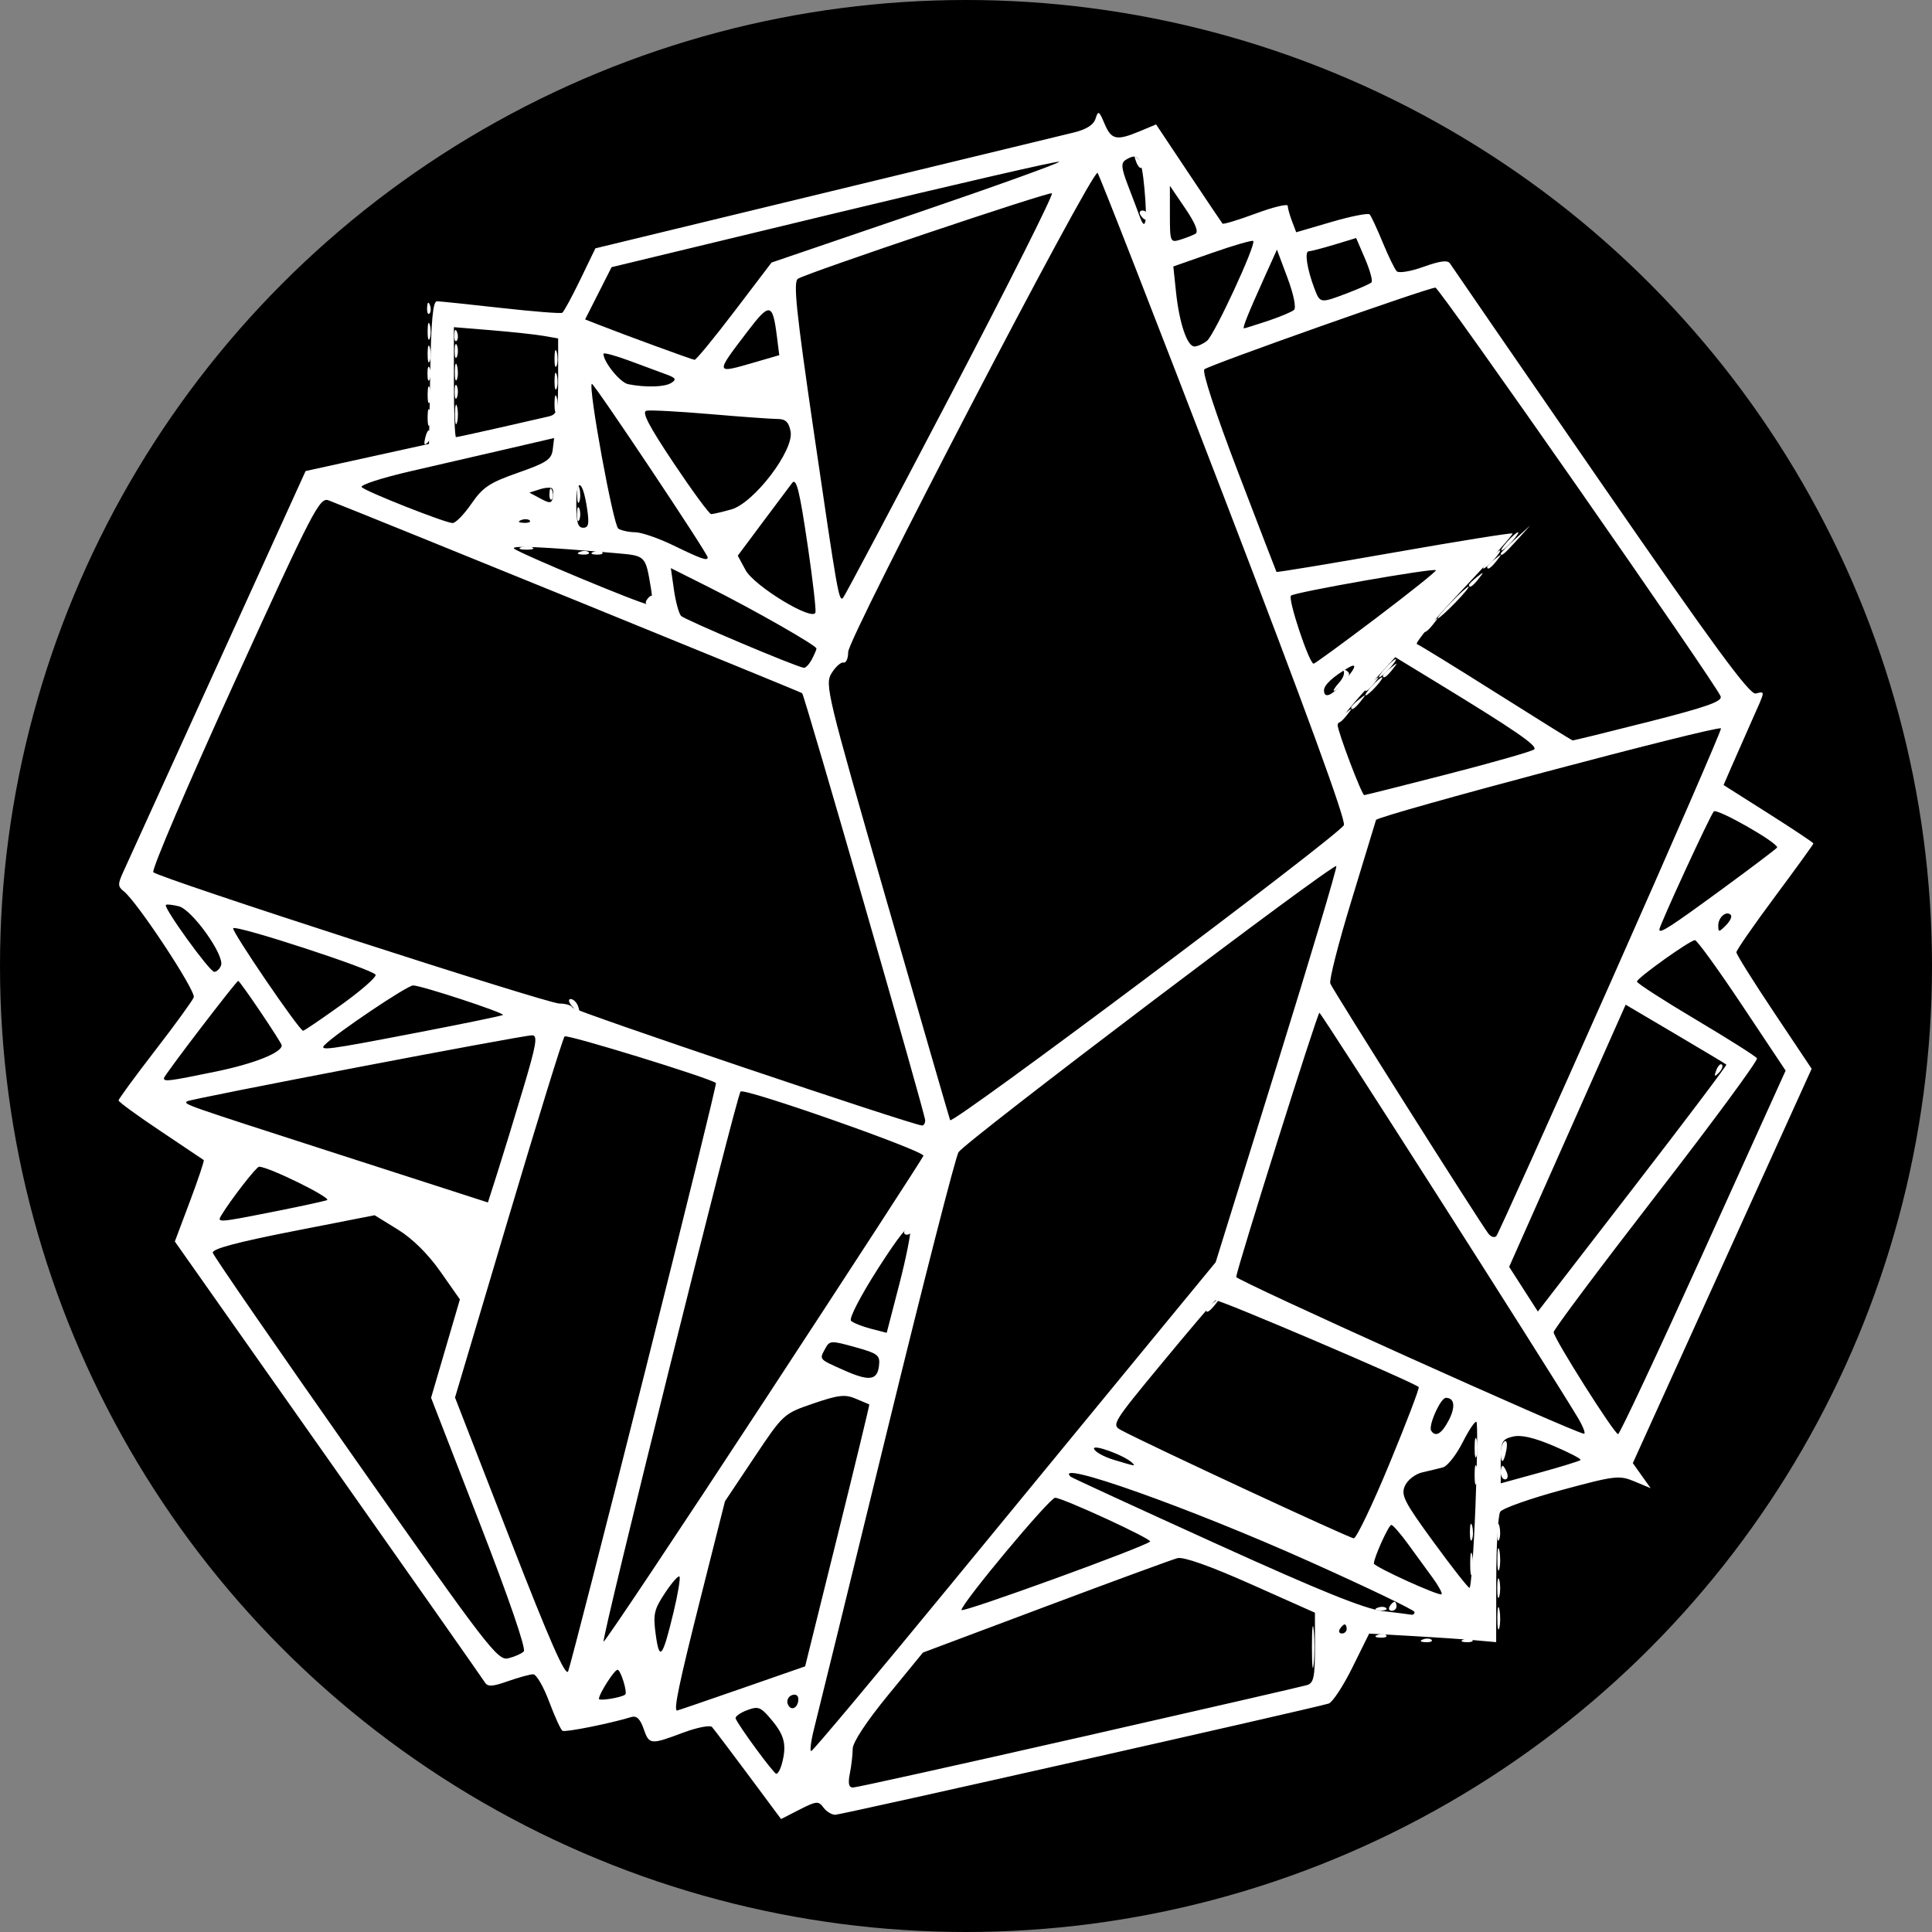 <?xml version="1.0" encoding="UTF-8" standalone="no"?>
<!-- Created with Inkscape (http://www.inkscape.org/) -->

<svg
   width="150.4mm"
   height="150.4mm"
   viewBox="0 0 150.4 150.4"
   version="1.1"
   id="svg1"
   xml:space="preserve"
   sodipodi:docname="aski-wh.svg"
   inkscape:export-filename="..\src\aski.svg"
   inkscape:export-xdpi="96"
   inkscape:export-ydpi="96"
   inkscape:version="1.4.2 (f4327f4, 2025-05-13)"
   xmlns:inkscape="http://www.inkscape.org/namespaces/inkscape"
   xmlns:sodipodi="http://sodipodi.sourceforge.net/DTD/sodipodi-0.dtd"
   xmlns="http://www.w3.org/2000/svg"
   xmlns:svg="http://www.w3.org/2000/svg"><rect x="0" y="0" width="150.4" height="150.4" fill="#808080" stroke="none"/><sodipodi:namedview
     id="namedview1"
     pagecolor="#505050"
     bordercolor="#ffffff"
     borderopacity="1"
     inkscape:showpageshadow="0"
     inkscape:pageopacity="0"
     inkscape:pagecheckerboard="1"
     inkscape:deskcolor="#505050"
     inkscape:document-units="mm"
     inkscape:zoom="1.0889436"
     inkscape:cx="214.88716"
     inkscape:cy="256.67077"
     inkscape:window-width="1920"
     inkscape:window-height="991"
     inkscape:window-x="-9"
     inkscape:window-y="-9"
     inkscape:window-maximized="1"
     inkscape:current-layer="svg1" /><defs
     id="defs1" /><g
     id="g13"
     transform="translate(32.315,9.962)"><circle
       style="fill:#000000;fill-opacity:1;stroke-width:0.265"
       id="path11"
       cx="42.885"
       cy="65.238"
       r="75.2" /><g
       id="g12"
       transform="translate(-23.082,-5.345)"><g
         id="g11"><g
           id="layer1"
           transform="translate(-53.647,-95.666)"><g
             id="g1"
             transform="translate(1.921,0.768)"
             style="fill:#ffffff;fill-opacity:1;stroke:none;stroke-opacity:1"><path
               style="fill:#ffffff;fill-opacity:1;stroke:none;stroke-opacity:1"
               d="m 144.623,218.5 c 0,-1.455 0.062,-2.051 0.138,-1.323 0.076,0.728 0.076,1.918 0,2.646 -0.076,0.728 -0.138,0.132 -0.138,-1.323 z m 6.055,-3.175 c 0.12,-0.194 0.288,-0.353 0.374,-0.353 0.086,0 0.156,0.159 0.156,0.353 0,0.194 -0.168,0.353 -0.374,0.353 -0.205,0 -0.275,-0.159 -0.156,-0.353 z m 6.242,-5.821 c 0.007,-0.582 0.086,-0.777 0.176,-0.434 0.089,0.343 0.084,0.819 -0.013,1.058 -0.097,0.239 -0.17,-0.042 -0.163,-0.624 z m 2.401,-4.586 c 0,-0.291 0.062,-0.529 0.139,-0.529 0.076,0 0.23,0.238 0.342,0.529 0.112,0.291 0.049,0.529 -0.139,0.529 -0.188,0 -0.342,-0.238 -0.342,-0.529 z m 16.78,-31.324 c 0.132,-0.348 0.33,-0.544 0.438,-0.435 0.109,0.109 2.3e-4,0.393 -0.241,0.633 -0.348,0.346 -0.389,0.305 -0.197,-0.197 z m -25.952,-30.721 c 0,-0.073 0.278,-0.351 0.617,-0.617 0.56,-0.439 0.572,-0.426 0.133,0.133 -0.461,0.588 -0.751,0.775 -0.751,0.484 z m 9.172,-9.502 c 0,-0.061 0.516,-0.577 1.147,-1.147 l 1.147,-1.036 -1.036,1.147 c -0.966,1.069 -1.257,1.309 -1.257,1.036 z m -83.58,-19.145 c 0.017,-0.411 0.101,-0.495 0.213,-0.213 0.102,0.255 0.089,0.559 -0.028,0.676 -0.117,0.117 -0.201,-0.091 -0.185,-0.463 z"
               id="path10" /><path
               style="fill:#ffffff;fill-opacity:1;stroke:none;stroke-opacity:1"
               d="m 149.267,143.712 c 0.351,-0.388 0.718,-0.706 0.815,-0.706 0.097,0 -0.111,0.318 -0.462,0.706 -0.351,0.388 -0.718,0.706 -0.815,0.706 -0.097,0 0.111,-0.318 0.462,-0.706 z m 8.996,-9.305 c 0,-0.073 0.278,-0.351 0.617,-0.617 0.56,-0.439 0.572,-0.426 0.133,0.133 -0.461,0.588 -0.751,0.775 -0.751,0.484 z"
               id="path9" /><path
               style="fill:#ffffff;fill-opacity:1;stroke:none;stroke-opacity:1"
               d="m 153.258,217.907 c 0.255,-0.102 0.559,-0.089 0.676,0.028 0.117,0.117 -0.091,0.201 -0.463,0.185 -0.411,-0.017 -0.495,-0.101 -0.213,-0.213 z m -3.528,-2.469 c 0.255,-0.102 0.559,-0.089 0.676,0.028 0.117,0.117 -0.091,0.201 -0.463,0.185 -0.411,-0.017 -0.495,-0.101 -0.213,-0.213 z m 7.211,-3.463 c 0.004,-0.776 0.076,-1.052 0.161,-0.613 0.084,0.439 0.081,1.074 -0.007,1.411 -0.088,0.337 -0.157,-0.022 -0.153,-0.798 z m 2.38,-8.622 c 0,-0.377 0.136,-0.769 0.302,-0.871 0.166,-0.103 0.227,0.206 0.135,0.685 -0.199,1.041 -0.437,1.142 -0.437,0.187 z M 87.641,133.24 c 0.255,-0.102 0.559,-0.089 0.676,0.028 0.117,0.117 -0.091,0.201 -0.463,0.185 -0.411,-0.017 -0.495,-0.101 -0.213,-0.213 z m -2.375,-4.551 c 0.017,-0.411 0.101,-0.495 0.213,-0.213 0.102,0.255 0.089,0.559 -0.028,0.676 -0.117,0.117 -0.201,-0.091 -0.185,-0.463 z m -7.354,-6.144 c 0,-0.679 0.073,-0.957 0.161,-0.617 0.089,0.34 0.089,0.895 0,1.235 -0.089,0.34 -0.161,0.062 -0.161,-0.617 z m -2.13,-6.526 c 0.007,-0.582 0.086,-0.777 0.176,-0.434 0.089,0.343 0.084,0.82 -0.013,1.058 -0.097,0.239 -0.17,-0.042 -0.163,-0.624 z"
               id="path8" /><path
               style="fill:#ffffff;fill-opacity:1;stroke:none;stroke-opacity:1"
               d="m 112.931,186.045 c 0.12,-0.194 0.288,-0.353 0.374,-0.353 0.086,0 0.156,0.159 0.156,0.353 0,0.194 -0.168,0.353 -0.374,0.353 -0.205,0 -0.275,-0.159 -0.156,-0.353 z m -25.929,-17.462 c -0.253,-0.305 -0.287,-0.529 -0.081,-0.529 0.197,0 0.45,0.238 0.561,0.529 0.112,0.291 0.148,0.529 0.081,0.529 -0.067,0 -0.32,-0.238 -0.561,-0.529 z m 60.678,-23.24 c 0,-0.073 0.278,-0.351 0.617,-0.617 0.56,-0.439 0.572,-0.426 0.133,0.133 -0.461,0.588 -0.751,0.775 -0.751,0.484 z m 9.172,-9.525 c 0,-0.073 0.278,-0.351 0.617,-0.617 0.56,-0.439 0.572,-0.426 0.133,0.133 -0.461,0.588 -0.751,0.775 -0.751,0.484 z m -68.152,-2.577 c 0.255,-0.102 0.559,-0.089 0.676,0.028 0.117,0.117 -0.091,0.201 -0.463,0.185 -0.411,-0.017 -0.495,-0.101 -0.213,-0.213 z M 77.885,120.781 c 0,-0.485 0.08,-0.683 0.178,-0.441 0.098,0.243 0.098,0.639 0,0.882 -0.098,0.243 -0.178,0.044 -0.178,-0.441 z m -2.104,-2.999 c 0.007,-0.582 0.086,-0.777 0.176,-0.434 0.089,0.343 0.084,0.82 -0.013,1.058 -0.097,0.239 -0.17,-0.042 -0.163,-0.624 z"
               id="path7" /><path
               style="fill:#ffffff;fill-opacity:1;stroke:none;stroke-opacity:1"
               d="m 159.057,216.207 c 0.004,-0.776 0.076,-1.052 0.161,-0.613 0.084,0.439 0.081,1.074 -0.007,1.411 -0.088,0.337 -0.157,-0.022 -0.153,-0.798 z m -22.667,-23.946 c 0,-0.073 0.278,-0.351 0.617,-0.617 0.56,-0.439 0.572,-0.426 0.133,0.133 -0.461,0.588 -0.751,0.775 -0.751,0.484 z m 10.231,-45.861 c 0,-0.073 0.278,-0.351 0.617,-0.617 0.56,-0.439 0.572,-0.426 0.133,0.133 -0.461,0.588 -0.751,0.775 -0.751,0.484 z m 8.819,-9.215 c 0.658,-0.679 1.276,-1.235 1.373,-1.235 0.097,0 -0.362,0.556 -1.02,1.235 -0.658,0.679 -1.276,1.235 -1.373,1.235 -0.097,0 0.362,-0.556 1.02,-1.235 z M 75.768,119.37 c 0,-0.485 0.08,-0.683 0.178,-0.441 0.098,0.243 0.098,0.639 0,0.882 -0.098,0.243 -0.178,0.044 -0.178,-0.441 z m 2.13,-0.176 c 0.007,-0.582 0.086,-0.777 0.176,-0.434 0.089,0.343 0.084,0.819 -0.013,1.058 -0.097,0.239 -0.17,-0.042 -0.163,-0.624 z m 7.761,-1.058 c 0.007,-0.582 0.086,-0.777 0.176,-0.434 0.089,0.343 0.084,0.819 -0.013,1.058 -0.097,0.239 -0.17,-0.042 -0.163,-0.624 z M 130.945,102.893 c -0.191,-0.503 -0.151,-0.543 0.197,-0.197 0.241,0.239 0.349,0.524 0.241,0.633 -0.109,0.109 -0.306,-0.087 -0.438,-0.435 z"
               id="path6" /><path
               style="fill:#ffffff;fill-opacity:1;stroke:none;stroke-opacity:1"
               d="m 159.05,213.914 c 0,-0.679 0.073,-0.957 0.161,-0.617 0.089,0.34 0.089,0.895 0,1.235 -0.089,0.34 -0.161,0.062 -0.161,-0.617 z m -5.726,-74.569 c 0,-0.073 0.278,-0.351 0.617,-0.617 0.56,-0.439 0.572,-0.426 0.133,0.133 -0.461,0.588 -0.751,0.775 -0.751,0.484 z m -60.501,-2.336 c 0.12,-0.194 0.288,-0.353 0.374,-0.353 0.086,0 0.156,0.159 0.156,0.353 0,0.194 -0.168,0.353 -0.374,0.353 -0.205,0 -0.275,-0.159 -0.156,-0.353 z m -5.412,-6.703 c 0,-0.485 0.08,-0.683 0.178,-0.441 0.098,0.243 0.098,0.639 0,0.882 -0.098,0.243 -0.178,0.044 -0.178,-0.441 z m -11.629,-9.349 c 0.007,-0.582 0.086,-0.777 0.176,-0.434 0.089,0.343 0.084,0.82 -0.013,1.058 -0.097,0.239 -0.17,-0.042 -0.163,-0.624 z m 9.878,-1.058 c 0.007,-0.582 0.086,-0.777 0.176,-0.434 0.089,0.343 0.084,0.819 -0.013,1.058 -0.097,0.239 -0.17,-0.042 -0.163,-0.624 z m -7.774,-2.293 c 0,-0.485 0.08,-0.683 0.178,-0.441 0.098,0.243 0.098,0.639 0,0.882 -0.098,0.243 -0.178,0.044 -0.178,-0.441 z M 131.275,107.023 c -0.12,-0.194 -0.05,-0.353 0.156,-0.353 0.205,0 0.374,0.159 0.374,0.353 0,0.194 -0.07,0.353 -0.156,0.353 -0.086,0 -0.254,-0.159 -0.374,-0.353 z"
               id="path5" /><path
               style="fill:#ffffff;fill-opacity:1;stroke:none;stroke-opacity:1"
               d="m 156.433,217.907 c 0.255,-0.102 0.559,-0.089 0.676,0.028 0.117,0.117 -0.091,0.201 -0.463,0.185 -0.411,-0.017 -0.495,-0.101 -0.213,-0.213 z m -6.703,-0.353 c 0.255,-0.102 0.559,-0.089 0.676,0.028 0.117,0.117 -0.091,0.201 -0.463,0.185 -0.411,-0.017 -0.495,-0.101 -0.213,-0.213 z m 9.327,-5.933 c 0.004,-0.776 0.076,-1.052 0.161,-0.613 0.084,0.439 0.081,1.074 -0.007,1.411 -0.088,0.337 -0.157,-0.022 -0.153,-0.798 z m -1.771,-8.643 c 0,-0.679 0.073,-0.957 0.161,-0.617 0.089,0.34 0.089,0.895 0,1.235 -0.089,0.34 -0.161,0.062 -0.161,-0.617 z M 83.033,132.895 c 0.243,-0.098 0.639,-0.098 0.882,0 0.243,0.098 0.044,0.178 -0.441,0.178 -0.485,0 -0.684,-0.08 -0.441,-0.178 z m 4.39,-4.176 c 0.007,-0.582 0.086,-0.777 0.176,-0.434 0.089,0.343 0.084,0.819 -0.013,1.058 -0.097,0.239 -0.17,-0.042 -0.163,-0.624 z m -11.642,-5.997 c 0.007,-0.582 0.086,-0.777 0.176,-0.434 0.089,0.343 0.084,0.819 -0.013,1.058 -0.097,0.239 -0.17,-0.042 -0.163,-0.624 z m 9.878,-1.058 c 0.007,-0.582 0.086,-0.777 0.176,-0.434 0.089,0.343 0.084,0.819 -0.013,1.058 -0.097,0.239 -0.17,-0.042 -0.163,-0.624 z m -7.802,-5.321 c 0.017,-0.411 0.101,-0.495 0.213,-0.213 0.102,0.255 0.089,0.559 -0.028,0.676 -0.117,0.117 -0.201,-0.091 -0.185,-0.463 z"
               id="path4" /><path
               style="fill:#ffffff;fill-opacity:1;stroke:none;stroke-opacity:1"
               d="m 159.037,209.505 c 0.007,-0.582 0.086,-0.777 0.176,-0.434 0.089,0.343 0.084,0.819 -0.013,1.058 -0.097,0.239 -0.17,-0.042 -0.163,-0.624 z m -1.751,-4.41 c 0,-0.679 0.073,-0.957 0.161,-0.617 0.089,0.34 0.089,0.895 0,1.235 -0.089,0.34 -0.161,0.062 -0.161,-0.617 z m -6.961,-62.794 c 0.351,-0.388 0.718,-0.706 0.815,-0.706 0.097,0 -0.111,0.318 -0.462,0.706 -0.351,0.388 -0.718,0.706 -0.815,0.706 -0.097,0 0.111,-0.318 0.462,-0.706 z m 9.525,-9.878 c 0.351,-0.388 0.718,-0.706 0.815,-0.706 0.097,0 -0.111,0.318 -0.462,0.706 -0.351,0.388 -0.718,0.706 -0.815,0.706 -0.097,0 0.111,-0.318 0.462,-0.706 z m -84.232,-8.142 c 0.125,-0.477 0.285,-0.637 0.373,-0.373 0.085,0.255 -0.013,0.63 -0.218,0.835 -0.262,0.262 -0.308,0.124 -0.154,-0.463 z"
               id="path3" /><path
               style="fill:#ffffff;fill-opacity:1;stroke:none;stroke-opacity:1"
               d="m 146.744,143.418 c 0.322,-0.355 0.465,-0.778 0.319,-0.939 -0.146,-0.161 -0.057,-0.172 0.199,-0.025 0.37,0.213 0.34,0.404 -0.143,0.939 -0.334,0.369 -0.686,0.671 -0.783,0.671 -0.097,0 0.087,-0.291 0.408,-0.646 z m 1.994,0.513 c 0,-0.073 0.278,-0.351 0.617,-0.617 0.56,-0.439 0.572,-0.426 0.133,0.133 -0.461,0.588 -0.751,0.775 -0.751,0.484 z m 9.701,-10.097 c 0.351,-0.388 0.718,-0.706 0.815,-0.706 0.097,0 -0.111,0.318 -0.462,0.706 -0.351,0.388 -0.718,0.706 -0.815,0.706 -0.097,0 0.111,-0.318 0.462,-0.706 z"
               id="path2" /><path
               style="fill:#ffffff;fill-opacity:1;stroke:none;stroke-opacity:1"
               d="m 100.746,228.456 c -1.404,-1.886 -2.675,-3.565 -2.824,-3.731 -0.149,-0.166 -1.165,0.032 -2.258,0.441 -2.55,0.954 -2.632,0.946 -3.075,-0.327 -0.261,-0.75 -0.546,-1.017 -0.952,-0.892 -1.644,0.504 -5.142,1.203 -5.357,1.071 -0.135,-0.084 -0.603,-1.108 -1.04,-2.276 -0.437,-1.168 -0.993,-2.124 -1.236,-2.124 -0.243,0 -1.128,0.242 -1.967,0.538 -1.221,0.431 -1.58,0.448 -1.801,0.088 -0.152,-0.247 -5.644,-8.07 -12.204,-17.383 l -11.928,-16.933 1.176,-3.13 c 0.647,-1.722 1.13,-3.167 1.073,-3.211 -0.057,-0.044 -1.572,-1.061 -3.367,-2.259 -1.795,-1.198 -3.263,-2.269 -3.263,-2.38 0,-0.111 1.275,-1.854 2.834,-3.873 1.559,-2.019 2.918,-3.889 3.02,-4.156 0.184,-0.481 -4.376,-7.397 -5.435,-8.242 -0.493,-0.394 -0.496,-0.56 -0.023,-1.587 0.29,-0.631 3.596,-7.896 7.346,-16.143 l 6.818,-14.995 4.803,-1.056 4.802,-1.056 0.097,-5.556 c 0.072,-4.1 0.21,-5.554 0.529,-5.549 0.238,0.004 2.479,0.237 4.982,0.518 2.502,0.281 4.648,0.45 4.768,0.376 0.12,-0.074 0.749,-1.233 1.399,-2.575 l 1.18,-2.44 17.864,-4.326 c 9.825,-2.379 18.534,-4.488 19.352,-4.685 1,-0.241 1.563,-0.597 1.718,-1.084 0.208,-0.656 0.275,-0.618 0.7,0.392 0.529,1.258 0.932,1.344 2.745,0.587 l 1.269,-0.53 2.529,3.793 c 1.391,2.086 2.58,3.854 2.641,3.927 0.062,0.074 1.229,-0.28 2.595,-0.786 1.365,-0.506 2.483,-0.775 2.483,-0.598 0,0.177 0.149,0.713 0.33,1.191 l 0.33,0.868 2.757,-0.807 c 1.516,-0.444 2.85,-0.705 2.964,-0.581 0.114,0.124 0.567,1.099 1.007,2.166 0.44,1.067 0.93,2.079 1.09,2.25 0.164,0.175 1.075,0.027 2.1,-0.341 1.287,-0.463 1.88,-0.537 2.054,-0.256 0.135,0.217 5.404,7.869 11.71,17.004 8.774,12.71 11.61,16.577 12.083,16.472 0.768,-0.17 0.79,-0.326 -0.307,2.135 -0.508,1.14 -1.209,2.729 -1.557,3.531 l -0.633,1.458 3.498,2.217 c 1.924,1.22 3.498,2.269 3.498,2.331 0,0.062 -1.349,1.928 -2.999,4.146 -1.649,2.218 -2.999,4.165 -2.999,4.327 0,0.162 1.318,2.268 2.93,4.68 l 2.93,4.386 -6.961,15.35 -6.961,15.35 0.695,0.976 0.695,0.976 -1.259,-0.526 c -1.188,-0.496 -1.508,-0.458 -5.704,0.678 -2.445,0.662 -4.582,1.42 -4.749,1.684 -0.167,0.264 -0.307,2.655 -0.31,5.314 l -0.005,4.834 -1.676,-0.149 c -0.922,-0.082 -3.146,-0.232 -4.944,-0.333 l -3.268,-0.183 -1.308,2.643 c -0.719,1.454 -1.551,2.716 -1.847,2.804 -1.388,0.414 -37.956,8.657 -38.405,8.657 -0.28,0 -0.697,-0.256 -0.926,-0.569 -0.379,-0.518 -0.545,-0.503 -1.856,0.166 l -1.44,0.735 z m 25.743,-2.914 c 9.423,-2.142 17.411,-3.978 17.751,-4.081 0.519,-0.156 0.617,-0.622 0.617,-2.911 v -2.725 l -4.981,-2.22 c -3.164,-1.41 -5.251,-2.15 -5.722,-2.027 -0.407,0.107 -5.032,1.804 -10.277,3.772 l -9.536,3.578 -2.734,3.337 c -1.657,2.023 -2.734,3.658 -2.734,4.151 0,0.448 -0.099,1.311 -0.22,1.917 -0.157,0.785 -0.088,1.102 0.241,1.102 0.254,0 8.171,-1.753 17.595,-3.895 z m -23.129,2.043 c 0.386,-1.439 0.215,-2.191 -0.766,-3.373 -0.88,-1.061 -1.06,-1.133 -1.959,-0.792 -0.545,0.207 -0.938,0.499 -0.873,0.648 0.275,0.638 2.959,4.285 3.163,4.297 0.123,0.007 0.319,-0.344 0.436,-0.78 z m 13.275,-14.108 c 5.918,-7.208 12.95,-15.767 15.627,-19.02 l 4.867,-5.915 4.746,-15.272 c 2.61,-8.399 4.702,-15.404 4.648,-15.565 -0.115,-0.347 -28.818,21.385 -29.411,22.268 -0.223,0.332 -2.733,10.129 -5.578,21.77 -2.844,11.642 -5.385,22 -5.646,23.019 -0.261,1.019 -0.37,1.845 -0.243,1.836 0.127,-0.009 5.073,-5.914 10.991,-13.121 z m -16.404,8.243 4.939,-1.719 2.526,-10.187 c 1.39,-5.603 2.501,-10.194 2.469,-10.203 -0.031,-0.009 -0.502,-0.208 -1.046,-0.442 -0.836,-0.359 -1.349,-0.302 -3.313,0.37 -2.311,0.79 -2.336,0.814 -4.6,4.203 l -2.277,3.409 -1.898,7.527 c -1.69,6.703 -2.12,8.763 -1.828,8.762 0.049,-1.3e-4 2.311,-0.774 5.027,-1.72 z m 4.41,0.828 c 0,-0.287 -0.214,-0.415 -0.507,-0.303 -0.279,0.107 -0.421,0.419 -0.316,0.692 0.229,0.596 0.823,0.314 0.823,-0.39 z m -13.477,-0.351 c 0.194,-0.156 -0.355,-1.932 -0.597,-1.932 -0.246,0 -1.449,1.881 -1.449,2.266 0,0.188 1.755,-0.099 2.046,-0.334 z m 1.502,-24.986 c 3.12,-12.388 5.623,-22.567 5.561,-22.62 -0.444,-0.38 -11.596,-3.815 -11.782,-3.629 -0.13,0.13 -2.102,6.508 -4.383,14.174 l -4.147,13.938 4.268,10.98 c 3.092,7.954 4.343,10.801 4.539,10.33 0.149,-0.357 2.824,-10.785 5.944,-23.173 z m -9.398,21.629 c 0.195,-0.19 -1.177,-4.182 -3.447,-10.031 l -3.77,-9.715 1.122,-3.83 1.122,-3.83 -1.52,-2.167 c -0.963,-1.372 -2.181,-2.574 -3.32,-3.276 l -1.799,-1.108 -6.35,1.244 c -4.355,0.853 -6.318,1.38 -6.249,1.677 0.055,0.239 5.056,7.488 11.113,16.11 10.315,14.684 11.067,15.663 11.894,15.459 0.485,-0.12 1.028,-0.36 1.205,-0.533 z m 11.666,-3.09 c 0.34,-1.416 0.543,-2.649 0.452,-2.741 -0.092,-0.092 -0.6,0.487 -1.129,1.287 -0.851,1.287 -0.934,1.659 -0.716,3.241 0.29,2.111 0.531,1.803 1.393,-1.786 z m 7.069,-16.44 c 6.724,-10.264 12.293,-18.838 12.375,-19.054 0.14,-0.364 -13.928,-5.308 -14.234,-5.002 -0.318,0.318 -10.925,42.918 -10.662,42.824 0.162,-0.058 5.797,-8.504 12.52,-18.768 z m 45.324,17.78 c 0,-0.194 -0.07,-0.353 -0.156,-0.353 -0.086,0 -0.254,0.159 -0.374,0.353 -0.12,0.194 -0.05,0.353 0.156,0.353 0.205,0 0.374,-0.159 0.374,-0.353 z m -15.303,-6.805 c 0.184,-0.184 -6.865,-3.432 -7.396,-3.407 -0.444,0.02 -7.287,8.225 -7.287,8.737 0,0.264 14.268,-4.915 14.683,-5.33 z m 20.585,5.482 c -0.005,-0.146 -3.687,-1.914 -8.183,-3.929 -9.325,-4.18 -20.034,-7.984 -18.589,-6.602 0.081,0.077 5.148,2.411 11.259,5.186 8.188,3.717 11.623,5.106 13.053,5.276 1.067,0.127 2.059,0.254 2.205,0.282 0.146,0.029 0.261,-0.067 0.256,-0.213 z m 1.418,-2.65 c -0.459,-0.628 -1.321,-1.811 -1.915,-2.628 -0.595,-0.817 -1.183,-1.492 -1.307,-1.499 -0.201,-0.012 -1.361,2.547 -1.361,3.003 0,0.247 5.078,2.558 5.267,2.396 0.083,-0.071 -0.224,-0.644 -0.683,-1.272 z m 3.326,-5.587 c 0.139,-3.512 0.173,-6.464 0.075,-6.561 -0.097,-0.097 -0.581,0.621 -1.075,1.596 -0.494,0.975 -1.179,1.849 -1.523,1.943 -0.344,0.093 -1.067,0.268 -1.607,0.389 -0.546,0.122 -1.148,0.584 -1.357,1.042 -0.332,0.729 -0.079,1.229 2.217,4.376 1.425,1.954 2.688,3.564 2.805,3.577 0.117,0.013 0.326,-2.849 0.465,-6.361 z m -6.688,-3.323 c 1.326,-3.205 2.347,-5.883 2.27,-5.95 -0.469,-0.411 -15.62,-6.878 -15.822,-6.753 -0.136,0.084 -2.02,2.298 -4.188,4.921 -3.836,4.642 -3.92,4.779 -3.148,5.192 2.123,1.137 17.774,8.413 18.102,8.416 0.207,0.001 1.46,-2.62 2.786,-5.825 z m 14.869,-0.268 c 0.08,-0.08 -0.866,-0.575 -2.103,-1.101 -1.54,-0.654 -2.542,-0.882 -3.179,-0.722 -0.845,0.212 -0.931,0.391 -0.931,1.936 v 1.702 l 3.034,-0.835 c 1.669,-0.459 3.099,-0.9 3.179,-0.98 z m -34.901,0.22 c -0.57,-0.57 -3.11,-1.501 -2.973,-1.09 0.079,0.238 0.767,0.621 1.527,0.85 1.724,0.52 1.726,0.52 1.446,0.24 z m 24.637,-3.307 c 0.546,-1.056 0.459,-1.754 -0.22,-1.754 -0.413,0 -1.384,2.166 -1.145,2.554 0.331,0.535 0.823,0.246 1.364,-0.801 z m 9.996,-0.304 c -2.612,-4.323 -19.91,-31.418 -20.062,-31.426 -0.152,-0.008 -6.346,19.657 -6.478,20.564 -0.037,0.254 26.3,12.129 27.07,12.205 0.165,0.016 -0.073,-0.588 -0.529,-1.343 z m 9.825,-12.776 6.407,-14.149 -3.383,-5.077 c -1.86,-2.792 -3.514,-5.077 -3.675,-5.077 -0.383,0 -4.492,2.932 -4.516,3.223 -0.011,0.123 2.048,1.453 4.574,2.955 2.526,1.502 4.673,2.86 4.77,3.018 0.097,0.158 -3.425,4.94 -7.827,10.627 -4.402,5.687 -8.004,10.499 -8.003,10.693 3.6e-4,0.466 4.724,7.938 5.018,7.938 0.125,0 3.111,-6.367 6.635,-14.149 z m -64.171,8.829 c 0.096,-0.822 -0.073,-0.954 -1.863,-1.452 -1.89,-0.526 -1.984,-0.52 -2.339,0.144 -0.446,0.833 -0.495,0.778 1.462,1.651 1.977,0.882 2.607,0.803 2.74,-0.342 z m 2.45,-10.703 c -0.057,-0.447 -0.908,0.608 -2.512,3.112 -1.372,2.142 -2.292,3.919 -2.117,4.089 0.17,0.165 0.865,0.443 1.544,0.618 l 1.235,0.319 0.968,-3.73 c 0.532,-2.052 0.929,-4.035 0.882,-4.407 z m 63.513,-12.744 c -0.054,-0.052 -1.84,-1.123 -3.969,-2.379 l -3.87,-2.283 -4.534,10.204 -4.534,10.204 1.117,1.74 1.117,1.74 7.387,-9.566 c 4.063,-5.261 7.342,-9.609 7.288,-9.661 z m -8.97,-6.489 c 4.774,-10.756 8.623,-19.614 8.553,-19.683 -0.253,-0.253 -26.76,6.787 -26.856,7.133 -0.054,0.196 -0.919,3.033 -1.92,6.304 -1.002,3.271 -1.738,6.163 -1.637,6.427 0.192,0.502 11.686,18.683 12.314,19.479 0.198,0.251 0.474,0.33 0.613,0.176 0.139,-0.154 4.159,-9.08 8.933,-19.837 z M 63.757,184.614 c 2.016,-0.399 3.902,-0.806 4.191,-0.904 0.441,-0.149 -4.543,-2.604 -5.288,-2.604 -0.208,0 -2.186,2.545 -2.929,3.769 -0.364,0.6 -0.302,0.596 4.025,-0.261 z m 19.466,-9.593 c 1.028,-3.44 1.146,-4.145 0.693,-4.145 -0.771,0 -26.685,4.959 -26.868,5.141 -0.241,0.241 -0.387,0.19 11.785,4.116 l 11.642,3.755 0.754,-2.361 c 0.415,-1.298 1.312,-4.226 1.993,-6.506 z m 31.292,2.469 c -0.004,-0.494 -9.383,-33.053 -9.577,-33.247 -0.097,-0.097 -33.825,-13.831 -36.855,-15.007 -0.704,-0.273 -1.163,0.614 -7.35,14.188 -3.63,7.964 -6.467,14.604 -6.305,14.757 0.499,0.47 30.661,10.224 31.617,10.224 0.494,0 0.951,0.142 1.016,0.315 0.093,0.248 26.158,9.044 27.193,9.176 0.146,0.019 0.263,-0.165 0.261,-0.407 z m 32.594,-22.969 c 0.205,-0.298 -2.967,-8.986 -9.302,-25.475 -5.287,-13.762 -9.73,-25.15 -9.872,-25.306 -0.367,-0.402 -19.413,36.188 -19.413,37.296 0,0.501 -0.163,0.871 -0.362,0.823 -0.199,-0.049 -0.616,0.321 -0.927,0.821 -0.543,0.874 -0.378,1.558 4.254,17.639 2.651,9.201 4.887,16.925 4.97,17.164 0.14,0.404 29.93,-21.912 30.652,-22.962 z m -87.838,19.184 c 2.993,-0.616 5.154,-1.473 5.154,-2.044 0,-0.209 -3.246,-5.02 -3.387,-5.02 -0.152,0 -5.785,7.372 -5.785,7.571 0,0.29 0.364,0.244 4.018,-0.508 z m 15.701,-3.037 c 3.61,-0.696 6.613,-1.315 6.673,-1.375 0.158,-0.156 -6.358,-2.299 -6.992,-2.299 -0.456,0 -5.906,3.66 -6.859,4.606 -0.517,0.513 0.084,0.435 7.178,-0.933 z m -5.928,-2.153 c 1.542,-1.104 2.752,-2.162 2.689,-2.351 -0.132,-0.396 -10.819,-3.89 -11.085,-3.624 -0.174,0.174 5.15,7.982 5.442,7.982 0.083,0 1.412,-0.903 2.954,-2.007 z m -9.345,-3.076 c 0.298,-0.776 -2.246,-4.345 -3.282,-4.605 -0.492,-0.123 -0.947,-0.172 -1.011,-0.107 -0.205,0.205 3.41,5.209 3.764,5.209 0.187,0 0.425,-0.223 0.53,-0.497 z M 176.467,159.56 c 2.405,-1.761 4.373,-3.25 4.373,-3.31 0,-0.403 -4.679,-3.06 -4.933,-2.802 -0.271,0.275 -4.239,8.886 -4.239,9.197 0,0.354 0.832,-0.181 4.799,-3.086 z m 0.76,1.94 c -0.347,-0.347 -0.973,0.186 -0.973,0.829 0,0.539 0.046,0.538 0.596,-0.012 0.328,-0.328 0.497,-0.695 0.376,-0.816 z m -21.998,-10.965 c 3.512,-0.904 6.524,-1.765 6.694,-1.914 0.304,-0.267 -1.476,-1.488 -7.678,-5.27 l -3.136,-1.912 -2.235,2.459 c -1.229,1.352 -2.242,2.618 -2.25,2.812 -0.02,0.459 1.878,5.468 2.072,5.468 0.082,0 3.021,-0.739 6.533,-1.643 z m 15.604,-4.066 c 4.506,-1.146 5.757,-1.588 5.607,-1.979 -0.381,-0.992 -21.888,-31.812 -22.203,-31.817 -0.549,-0.01 -17.65,6.038 -17.989,6.361 -0.189,0.18 0.887,3.459 2.621,7.993 1.618,4.228 2.965,7.727 2.994,7.775 0.029,0.048 4.148,-0.633 9.154,-1.513 5.006,-0.88 9.155,-1.546 9.222,-1.479 0.067,0.067 -1.659,2.004 -3.835,4.306 -2.176,2.302 -3.798,4.241 -3.606,4.308 0.193,0.067 2.969,1.776 6.171,3.798 3.201,2.021 5.876,3.686 5.943,3.698 0.067,0.013 2.732,-0.641 5.922,-1.453 z m -23.973,-2.846 c 1.144,-1.271 1.385,-1.82 0.598,-1.364 -1.18,0.683 -1.895,1.345 -1.895,1.756 0,0.63 0.518,0.474 1.297,-0.392 z m -41.173,-2.005 c 0.201,-0.375 0.365,-0.758 0.365,-0.851 0,-0.238 -4.913,-3.037 -8.402,-4.788 l -2.934,-1.472 0.242,1.692 c 0.133,0.93 0.382,1.843 0.554,2.027 0.28,0.301 8.943,3.964 9.559,4.042 0.139,0.018 0.417,-0.275 0.617,-0.65 z m 43.971,-3.252 c 2.604,-1.97 4.682,-3.634 4.619,-3.697 -0.185,-0.185 -10.978,1.709 -11.285,1.98 -0.267,0.237 1.417,5.299 1.763,5.299 0.093,0 2.299,-1.612 4.903,-3.582 z m -44.278,-5.54 c -0.636,-4.33 -0.887,-5.355 -1.213,-4.96 -0.067,0.081 -1.048,1.39 -2.181,2.91 l -2.06,2.763 0.604,1.117 c 0.68,1.258 5.273,4.042 5.444,3.3 0.054,-0.233 -0.213,-2.542 -0.593,-5.13 z m -12.219,3.213 c -0.427,-2.531 -0.386,-2.491 -2.735,-2.697 -5.584,-0.489 -8.165,-0.607 -7.92,-0.36 0.347,0.349 9.823,4.301 10.421,4.346 0.335,0.025 0.397,-0.319 0.234,-1.289 z m 23.342,-15.021 c 4.487,-8.571 8.032,-15.632 7.877,-15.691 -0.302,-0.116 -18.995,6.175 -19.77,6.654 -0.376,0.233 -0.142,2.498 1.228,11.864 1.86,12.719 1.962,13.297 2.285,12.976 0.122,-0.121 3.893,-7.233 8.38,-15.803 z M 97.585,133.674 c 0,-0.307 -8.898,-13.637 -9.021,-13.514 -0.292,0.292 1.672,11.024 2.063,11.273 0.237,0.151 0.828,0.277 1.313,0.281 0.485,0.004 1.834,0.47 2.999,1.037 2.133,1.038 2.646,1.217 2.646,0.925 z m -9.39,-3.809 c -0.339,-2.25 -0.841,-2.45 -0.841,-0.335 0,1.402 0.126,1.834 0.533,1.834 0.428,0 0.489,-0.297 0.308,-1.499 z m -9.007,-0.365 c 0.889,-1.292 1.416,-1.643 3.633,-2.419 2.223,-0.778 2.608,-1.035 2.701,-1.804 l 0.108,-0.896 -3.46,0.804 c -1.903,0.442 -5.341,1.236 -7.64,1.763 -2.299,0.527 -4.046,1.093 -3.881,1.257 0.363,0.361 6.477,2.775 7.074,2.794 0.233,0.007 0.892,-0.667 1.464,-1.498 z m 4.543,1.298 c -0.117,-0.117 -0.421,-0.13 -0.676,-0.028 -0.281,0.113 -0.198,0.196 0.213,0.213 0.372,0.015 0.58,-0.068 0.463,-0.185 z m 15.679,-0.856 c 1.777,-0.493 4.909,-4.605 4.628,-6.074 -0.139,-0.728 -0.391,-0.97 -1.007,-0.97 -0.452,0 -2.815,-0.17 -5.251,-0.379 -2.436,-0.208 -4.669,-0.327 -4.963,-0.265 -0.389,0.083 0.184,1.185 2.122,4.083 1.46,2.183 2.772,3.968 2.915,3.967 0.143,-0.001 0.843,-0.164 1.556,-0.362 z m -13.939,-1.636 c -0.1,-0.1 -0.538,-0.068 -0.974,0.071 l -0.793,0.252 0.855,0.461 c 0.728,0.393 0.872,0.382 0.974,-0.071 0.066,-0.293 0.038,-0.614 -0.062,-0.713 z m -4.217,-4.703 c 1.705,-0.388 3.458,-0.788 3.894,-0.889 0.745,-0.171 0.794,-0.362 0.794,-3.135 v -2.953 l -1.147,-0.199 c -0.631,-0.11 -2.456,-0.306 -4.057,-0.438 l -2.91,-0.238 v 4.279 c 0,2.353 0.073,4.279 0.163,4.279 0.089,0 1.558,-0.318 3.263,-0.706 z m 13.495,-3.512 c 0.42,-0.265 0.353,-0.388 -0.353,-0.65 -0.478,-0.177 -1.783,-0.661 -2.898,-1.074 -1.116,-0.413 -2.028,-0.659 -2.028,-0.546 0,0.641 1.3,2.244 1.919,2.367 1.372,0.272 2.844,0.229 3.361,-0.098 z m 6.537,-1.617 1.871,-0.544 -0.188,-1.485 c -0.327,-2.59 -0.558,-2.629 -2.273,-0.378 -2.566,3.367 -2.576,3.327 0.59,2.407 z m -1.618,-3.958 2.887,-3.796 11.274,-3.846 c 6.201,-2.115 11.203,-3.917 11.117,-4.003 -0.086,-0.086 -7.961,1.726 -17.5,4.026 l -17.344,4.183 -1.03,2.034 -1.03,2.034 0.978,0.383 c 2.189,0.858 7.343,2.745 7.544,2.762 0.119,0.01 1.515,-1.69 3.103,-3.778 z m 36.787,2.297 c 0.577,-0.46 3.847,-7.523 3.598,-7.772 -0.078,-0.078 -1.51,0.336 -3.182,0.92 l -3.039,1.063 0.207,1.968 c 0.256,2.436 0.871,4.261 1.436,4.261 0.235,0 0.676,-0.198 0.981,-0.441 z m 4.722,-1.546 c 0.956,-0.317 1.88,-0.705 2.054,-0.862 0.181,-0.164 -0.035,-1.222 -0.509,-2.488 l -0.824,-2.202 -1.024,2.271 c -1.232,2.733 -1.682,3.858 -1.541,3.858 0.058,0 0.887,-0.259 1.843,-0.576 z m 6.22,-2.171 c 0.913,-0.347 1.75,-0.721 1.861,-0.832 0.111,-0.111 -0.112,-0.933 -0.495,-1.827 l -0.697,-1.626 -1.693,0.514 c -0.931,0.283 -1.832,0.515 -2.002,0.518 -0.34,0.004 -0.123,1.408 0.451,2.914 0.437,1.147 0.446,1.148 2.576,0.339 z m -11.844,-4.615 c 0.263,-0.146 -0.009,-0.823 -0.794,-1.979 l -1.193,-1.757 v 2.222 c 0,2.141 0.029,2.213 0.794,1.979 0.437,-0.134 0.973,-0.343 1.193,-0.465 z m -3.97,-3.522 c -0.229,-2.465 -0.483,-2.848 -1.473,-2.22 -0.367,0.233 -0.326,0.634 0.209,2.023 0.367,0.953 0.775,2.033 0.907,2.4 0.446,1.238 0.593,0.333 0.357,-2.204 z"
               id="path1" /></g></g></g></g></g></svg>
